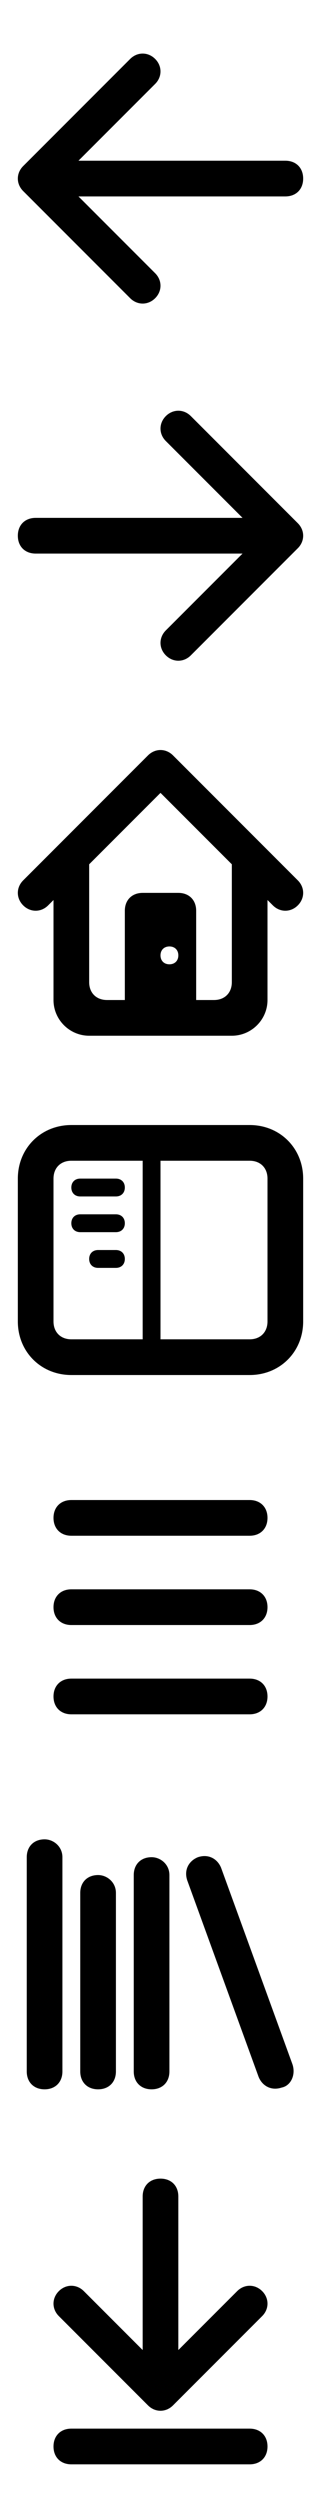 <?xml version="1.0" encoding="utf-8"?>
<!-- Generator: Adobe Illustrator 22.0.0, SVG Export Plug-In . SVG Version: 6.00 Build 0)  -->
<svg version="1.1" id="Calque_1" xmlns="http://www.w3.org/2000/svg" xmlns:xlink="http://www.w3.org/1999/xlink" x="0px" y="0px"
	 width="18px" height="140px" viewBox="0 0 18 140" enable-background="new 0 0 18 140" xml:space="preserve">
<path d="M16,9H4.4l4.3-4.3c0.4-0.4,0.4-1,0-1.4c-0.4-0.4-1-0.4-1.4,0l-6,6c-0.4,0.4-0.4,1,0,1.4l6,6c0.4,0.4,1,0.4,1.4,0
	c0.4-0.4,0.4-1,0-1.4L4.4,11H16c0.6,0,1-0.4,1-1S16.6,9,16,9z"/>
<path d="M16.7,49.3l-7-7c-0.4-0.4-1-0.4-1.4,0l-7,7c-0.4,0.4-0.4,1,0,1.4c0.4,0.4,1,0.4,1.4,0L3,50.4V56c0,1.1,0.9,2,2,2h8
	c1.1,0,2-0.9,2-2v-5.6l0.3,0.3c0.4,0.4,1,0.4,1.4,0C17.1,50.3,17.1,49.7,16.7,49.3z M9,53.5C9,53.2,9.2,53,9.5,53s0.5,0.2,0.5,0.5
	S9.8,54,9.5,54S9,53.8,9,53.5z M13,55c0,0.6-0.4,1-1,1h-1v-5c0-0.6-0.4-1-1-1H8c-0.6,0-1,0.4-1,1v5H6c-0.6,0-1-0.4-1-1v-6.6l4-4l4,4
	V55z"/>
<path d="M16.7,29.3l-6-6c-0.4-0.4-1-0.4-1.4,0c-0.4,0.4-0.4,1,0,1.4l4.3,4.3H2c-0.6,0-1,0.4-1,1s0.4,1,1,1h11.6l-4.3,4.3
	c-0.4,0.4-0.4,1,0,1.4c0.4,0.4,1,0.4,1.4,0c0,0,0,0,0,0l6-6C17.1,30.3,17.1,29.7,16.7,29.3z"/>
<path d="M4,63h10c1.7,0,3,1.3,3,3v8c0,1.7-1.3,3-3,3H4c-1.7,0-3-1.3-3-3v-8C1,64.3,2.3,63,4,63z M15,74v-8c0-0.6-0.4-1-1-1H9v10h5
	C14.6,75,15,74.6,15,74z M3,74c0,0.6,0.4,1,1,1h4V65H4c-0.6,0-1,0.4-1,1V74z"/>
<path d="M4.5,67h2C6.8,67,7,66.8,7,66.5S6.8,66,6.5,66h-2C4.2,66,4,66.2,4,66.5S4.2,67,4.5,67z M4.5,69h2C6.8,69,7,68.8,7,68.5
	S6.8,68,6.5,68h-2C4.2,68,4,68.2,4,68.5S4.2,69,4.5,69z M5.5,71h1C6.8,71,7,70.8,7,70.5S6.8,70,6.5,70h-1C5.2,70,5,70.2,5,70.5
	S5.2,71,5.5,71z"/>
<path d="M4,86h10c0.6,0,1-0.4,1-1s-0.4-1-1-1H4c-0.6,0-1,0.4-1,1S3.4,86,4,86z M14,89H4c-0.6,0-1,0.4-1,1s0.4,1,1,1h10
	c0.6,0,1-0.4,1-1S14.6,89,14,89z M14,94H4c-0.6,0-1,0.4-1,1s0.4,1,1,1h10c0.6,0,1-0.4,1-1S14.6,94,14,94z"/>
<path d="M5.5,105c-0.6,0-1,0.4-1,1v10c0,0.6,0.4,1,1,1s1-0.4,1-1v-10C6.5,105.4,6,105,5.5,105z M8.5,104c-0.6,0-1,0.4-1,1v11
	c0,0.6,0.4,1,1,1s1-0.4,1-1v-11C9.5,104.4,9,104,8.5,104z M16.4,115.6l-4-11c-0.2-0.5-0.7-0.8-1.3-0.6c-0.5,0.2-0.8,0.7-0.6,1.3
	c0,0,0,0,0,0l4,11c0.2,0.5,0.7,0.8,1.3,0.6C16.3,116.8,16.6,116.2,16.4,115.6C16.4,115.7,16.4,115.7,16.4,115.6z M2.5,103
	c-0.6,0-1,0.4-1,1v12c0,0.6,0.4,1,1,1s1-0.4,1-1v-12C3.5,103.4,3,103,2.5,103z"/>
<path d="M9.7,134.7l5-5c0.4-0.4,0.4-1,0-1.4c-0.4-0.4-1-0.4-1.4,0l-3.3,3.3V123c0-0.6-0.4-1-1-1s-1,0.4-1,1v8.6l-3.3-3.3
	c-0.4-0.4-1-0.4-1.4,0c-0.4,0.4-0.4,1,0,1.4c0,0,0,0,0,0l5,5C8.7,135.1,9.3,135.1,9.7,134.7z"/>
<path d="M14,136H4c-0.6,0-1,0.4-1,1c0,0.6,0.4,1,1,1h10c0.6,0,1-0.4,1-1C15,136.4,14.6,136,14,136z"/>
</svg>
